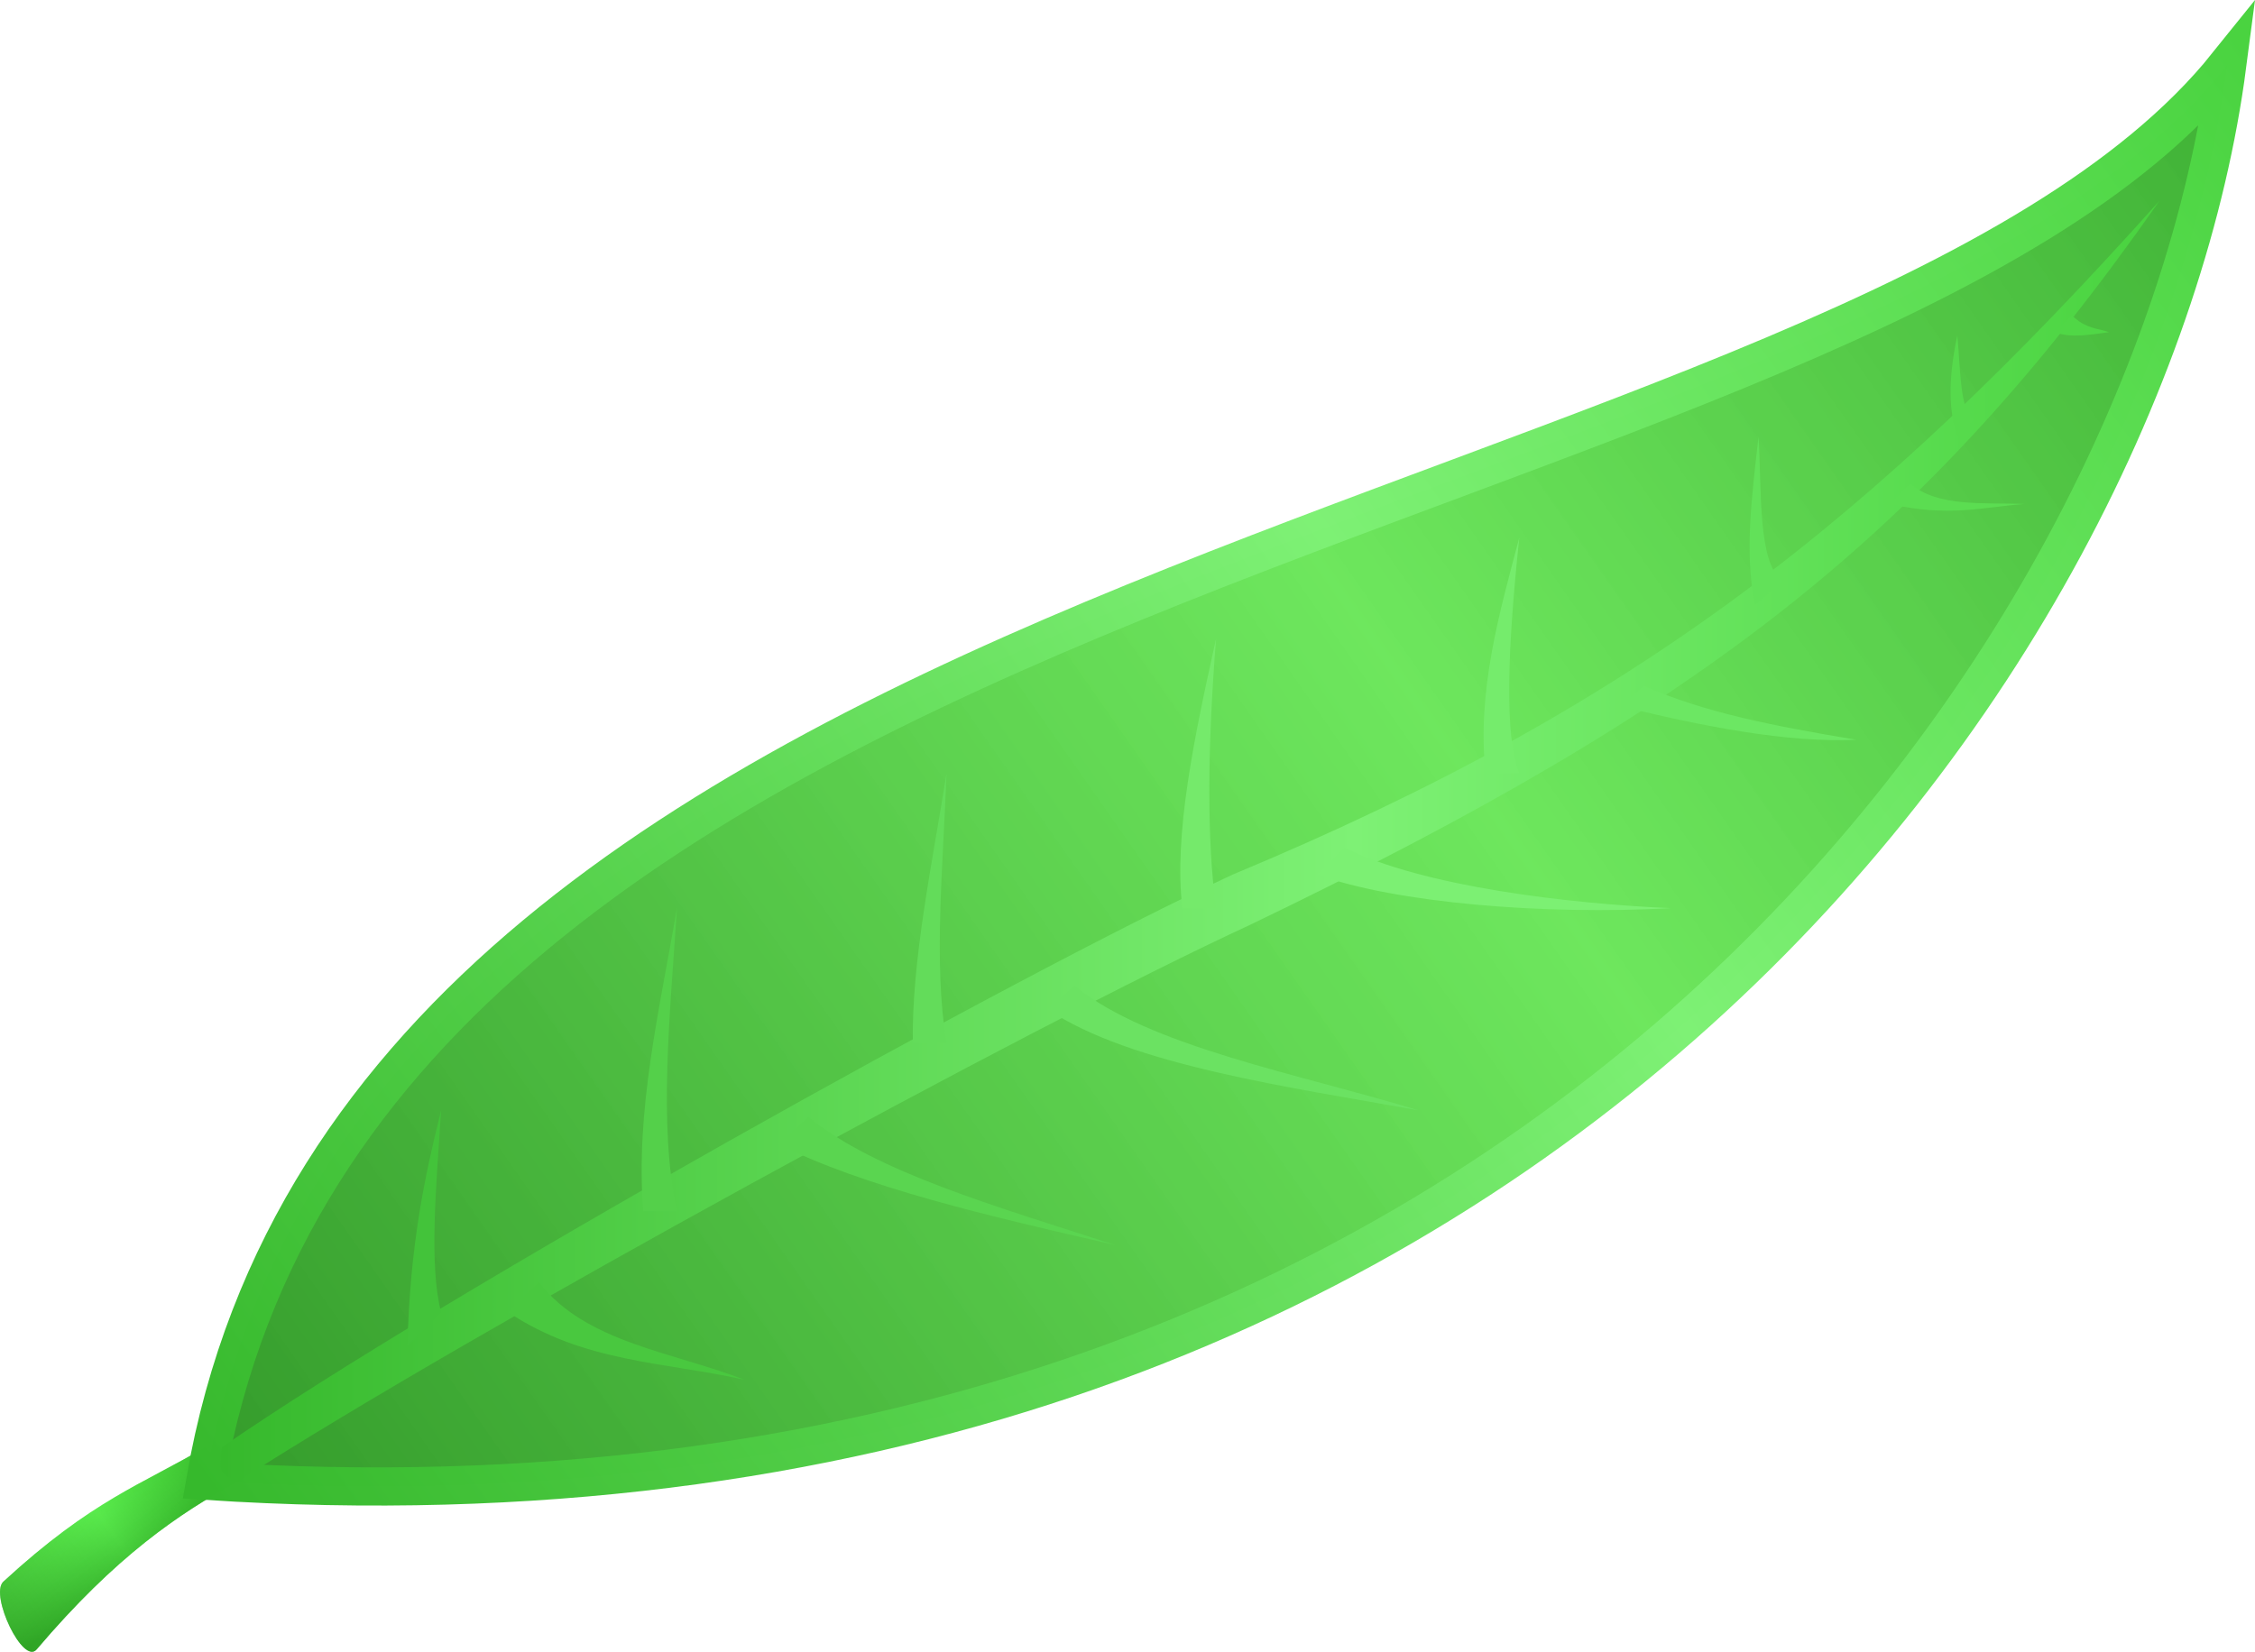 <?xml version="1.0" encoding="UTF-8" standalone="no"?>
<svg
   xmlns:dc="http://purl.org/dc/elements/1.1/"
   xmlns:cc="http://creativecommons.org/ns#"
   xmlns:rdf="http://www.w3.org/1999/02/22-rdf-syntax-ns#"
   xmlns:svg="http://www.w3.org/2000/svg"
   xmlns="http://www.w3.org/2000/svg"
   xmlns:xlink="http://www.w3.org/1999/xlink"
   xmlns:sodipodi="http://sodipodi.sourceforge.net/DTD/sodipodi-0.dtd"
   xmlns:inkscape="http://www.inkscape.org/namespaces/inkscape"
   inkscape:version="1.0 (4035a4fb49, 2020-05-01)"
   sodipodi:docname="leave_button.svg"
   id="svg8"
   version="1.1"
   viewBox="0 0 177.081 129.747"
   height="129.747mm"
   width="177.081mm">
  <title
     id="title46">Plant texture</title>
  <defs
     id="defs2">
    <linearGradient
       inkscape:collect="always"
       id="linearGradient4694">
      <stop
         style="stop-color:#36b92c;stop-opacity:1"
         offset="0"
         id="stop4688" />
      <stop
         id="stop4690"
         offset="0.585"
         style="stop-color:#7ef175;stop-opacity:1" />
      <stop
         style="stop-color:#49d33f;stop-opacity:1"
         offset="1"
         id="stop4692" />
    </linearGradient>
    <linearGradient
       id="linearGradient4686"
       inkscape:collect="always">
      <stop
         id="stop4680"
         offset="0"
         style="stop-color:#349b2b;stop-opacity:1" />
      <stop
         style="stop-color:#5ee44c;stop-opacity:0.902"
         offset="0.583"
         id="stop4682" />
      <stop
         id="stop4684"
         offset="1"
         style="stop-color:#3fb035;stop-opacity:1" />
    </linearGradient>
    <linearGradient
       id="linearGradient4662"
       inkscape:collect="always">
      <stop
         id="stop4656"
         offset="0"
         style="stop-color:#2ea224;stop-opacity:0.656" />
      <stop
         id="stop4660"
         offset="1"
         style="stop-color:#61ea54;stop-opacity:0.345" />
    </linearGradient>
    <linearGradient
       inkscape:collect="always"
       id="linearGradient4607">
      <stop
         style="stop-color:#2ea224;stop-opacity:1"
         offset="0"
         id="stop4601" />
      <stop
         id="stop4603"
         offset="0.583"
         style="stop-color:#48f33a;stop-opacity:0.902" />
      <stop
         style="stop-color:#32bf26;stop-opacity:1"
         offset="1"
         id="stop4605" />
    </linearGradient>
    <linearGradient
       gradientUnits="userSpaceOnUse"
       y2="132.958"
       x2="179.917"
       y1="244.083"
       x1="21.167"
       id="linearGradient4532"
       xlink:href="#linearGradient4686"
       inkscape:collect="always" />
    <linearGradient
       gradientUnits="userSpaceOnUse"
       y2="135.604"
       x2="185.208"
       y1="252.021"
       x1="26.458"
       id="linearGradient4554"
       xlink:href="#linearGradient4694"
       inkscape:collect="always" />
    <linearGradient
       gradientUnits="userSpaceOnUse"
       y2="193.812"
       x2="174.625"
       y1="193.812"
       x1="22.35"
       id="linearGradient4568"
       xlink:href="#linearGradient4694"
       inkscape:collect="always" />
    <linearGradient
       gradientUnits="userSpaceOnUse"
       y2="244.083"
       x2="21.167"
       y1="255.99"
       x1="5.292"
       id="linearGradient4578"
       xlink:href="#linearGradient4607"
       inkscape:collect="always" />
    <linearGradient
       gradientUnits="userSpaceOnUse"
       y2="245.406"
       x2="11.906"
       y1="250.698"
       x1="15.875"
       id="linearGradient4578-5"
       xlink:href="#linearGradient4662"
       inkscape:collect="always"
       gradientTransform="translate(6.6666663e-8,3.3000001e-6)" />
  </defs>
  <sodipodi:namedview
     inkscape:document-rotation="0"
     inkscape:window-maximized="1"
     inkscape:window-y="-8"
     inkscape:window-x="-8"
     inkscape:window-height="1017"
     inkscape:window-width="1920"
     showgrid="true"
     inkscape:current-layer="layer1"
     inkscape:document-units="mm"
     inkscape:cy="253.55243"
     inkscape:cx="186.78933"
     inkscape:zoom="0.70710678"
     inkscape:pageshadow="2"
     inkscape:pageopacity="0.0"
     borderopacity="1.0"
     bordercolor="#666666"
     pagecolor="#ffffff"
     id="base">
    <inkscape:grid
       originy="-39.485"
       originx="-5.046"
       id="grid4518"
       type="xygrid" />
  </sodipodi:namedview>
  <g
     transform="translate(-5.046,-127.768)"
     id="layer1"
     inkscape:groupmode="layer"
     inkscape:label="Calque 1">
    <path
       sodipodi:nodetypes="ccccc"
       inkscape:connector-curvature="0"
       id="path4570"
       d="m 21.167,241.438 c -4.945,2.941 -8.837,4.099 -15.875,10.583 -1.058,1.058 1.588,6.615 2.646,5.292 C 14.134,250.02 19.1,246.649 23.812,244.083 Z"
       style="fill:url(#linearGradient4578);fill-opacity:1;fill-rule:evenodd;stroke:none;stroke-width:0.265px;stroke-linecap:butt;stroke-linejoin:miter;stroke-opacity:1" />
    <path
       sodipodi:nodetypes="ccccc"
       inkscape:connector-curvature="0"
       id="path4570-8"
       d="m 21.167,241.438 c -4.945,2.941 -8.837,4.099 -15.875,10.583 -1.058,1.058 1.588,6.615 2.646,5.292 6.197,-7.293 11.162,-10.664 15.875,-13.229 z"
       style="fill:url(#linearGradient4578-5);fill-opacity:1;fill-rule:evenodd;stroke:none;stroke-width:0.265px;stroke-linecap:butt;stroke-linejoin:miter;stroke-opacity:1" />
    <path
       sodipodi:nodetypes="ccc"
       inkscape:connector-curvature="0"
       id="path4520"
       d="M 21.167,244.083 C 124.749,250.864 173.923,178.979 179.947,132.879 150.176,169.947 33.722,171.271 21.167,244.083 Z"
       style="fill:url(#linearGradient4532);fill-opacity:1;fill-rule:evenodd;stroke:url(#linearGradient4554);stroke-width:3;stroke-linecap:butt;stroke-linejoin:miter;stroke-miterlimit:4;stroke-dasharray:none;stroke-opacity:0.995" />
    <path
       sodipodi:nodetypes="cccccc"
       inkscape:connector-curvature="0"
       id="path4560"
       d="m 22.49,241.438 c 17.198,-11.906 62.177,-37.042 79.375,-44.979 31.75,-13.229 50.271,-27.781 72.76,-52.917 -18.521,26.458 -35.719,39.688 -71.438,56.885 -17.198,7.938 -60.854,31.75 -79.375,43.656 -1.59,-0.489 -1.605,-0.798 -1.323,-2.646 z"
       style="fill:url(#linearGradient4568);fill-opacity:1;fill-rule:evenodd;stroke:none;stroke-width:0.265px;stroke-linecap:butt;stroke-linejoin:miter;stroke-opacity:1" />
    <path
       sodipodi:nodetypes="cccc"
       inkscape:connector-curvature="0"
       id="path4696"
       d="m 37.042,233.5 c 0.198,-8.017 1.374,-13.4 2.646,-18.521 -0.381,5.909 -0.973,12.16 0,15.875 z"
       style="fill:#43c33a;fill-opacity:1;fill-rule:evenodd;stroke:none;stroke-width:0.265px;stroke-linecap:butt;stroke-linejoin:miter;stroke-opacity:1" />
    <path
       sodipodi:nodetypes="cccc"
       inkscape:connector-curvature="0"
       id="path4698"
       d="m 55.562,222.917 c -0.643,-7.892 1.285,-15.861 2.646,-23.812 -0.534,8.327 -1.483,16.957 0,23.812 z"
       style="fill:#54d04a;fill-opacity:1;fill-rule:evenodd;stroke:none;stroke-width:0.265px;stroke-linecap:butt;stroke-linejoin:miter;stroke-opacity:1" />
    <path
       sodipodi:nodetypes="cccc"
       inkscape:connector-curvature="0"
       id="path4700"
       d="m 76.729,209.688 c -0.1,-6.42 1.491,-13.934 2.646,-21.167 -0.266,7.272 -1.045,14.96 -10e-7,21.167 z"
       style="fill:#63dc5a;fill-opacity:1;fill-rule:evenodd;stroke:none;stroke-width:0.265px;stroke-linecap:butt;stroke-linejoin:miter;stroke-opacity:1" />
    <path
       sodipodi:nodetypes="cccc"
       inkscape:connector-curvature="0"
       id="path4702"
       d="m 97.896,199.104 c -0.69,-5.751 0.925,-13.415 2.646,-21.167 -0.675,8.575 -0.735,15.766 0,21.167 z"
       style="fill:#75ea6b;fill-opacity:1;fill-rule:evenodd;stroke:none;stroke-width:0.265px;stroke-linecap:butt;stroke-linejoin:miter;stroke-opacity:1" />
    <path
       sodipodi:nodetypes="cccc"
       inkscape:connector-curvature="0"
       id="path4704"
       d="m 121.708,188.521 c -0.691,-6.373 1.029,-12.441 2.646,-18.521 -0.92,8.68 -1.188,15.629 0,18.521 z"
       style="fill:#75ec6c;fill-opacity:1;fill-rule:evenodd;stroke:none;stroke-width:0.265px;stroke-linecap:butt;stroke-linejoin:miter;stroke-opacity:1" />
    <path
       sodipodi:nodetypes="cccc"
       inkscape:connector-curvature="0"
       id="path4706"
       d="m 142.875,175.292 c -0.867,-3.976 -0.261,-8.556 0.265,-13.229 0.265,4.233 -0.093,9.761 1.852,11.377 z"
       style="fill:#62e159;fill-opacity:1;fill-rule:evenodd;stroke:none;stroke-width:0.265px;stroke-linecap:butt;stroke-linejoin:miter;stroke-opacity:1" />
    <path
       sodipodi:nodetypes="cccc"
       inkscape:connector-curvature="0"
       id="path4708"
       d="m 158.75,162.062 c -0.631,-1.867 -0.777,-4.333 0,-7.938 0.265,2.646 0.177,5.957 1.323,6.615 z"
       style="fill:#56da4c;fill-opacity:1;fill-rule:evenodd;stroke:none;stroke-width:0.265px;stroke-linecap:butt;stroke-linejoin:miter;stroke-opacity:1" />
    <path
       sodipodi:nodetypes="cccc"
       inkscape:connector-curvature="0"
       id="path4712"
       d="m 44.979,230.854 c 5.9,3.951 12.301,3.896 18.521,5.292 -5.654,-2.194 -12.527,-2.935 -16.14,-7.673 z"
       style="fill:#49c83f;fill-opacity:1;fill-rule:evenodd;stroke:none;stroke-width:0.265px;stroke-linecap:butt;stroke-linejoin:miter;stroke-opacity:1" />
    <path
       sodipodi:nodetypes="cccc"
       inkscape:connector-curvature="0"
       id="path4714"
       d="m 66.146,217.625 c 6.69,3.367 16.524,5.669 26.458,7.938 -9.41,-3.066 -18.737,-5.712 -24.077,-10.054 z"
       style="fill:#5ad550;fill-opacity:1;fill-rule:evenodd;stroke:none;stroke-width:0.265px;stroke-linecap:butt;stroke-linejoin:miter;stroke-opacity:1" />
    <path
       sodipodi:nodetypes="cccc"
       inkscape:connector-curvature="0"
       id="path4716"
       d="m 87.312,207.042 2.117,-1.852 c 5.806,4.8 17.851,6.977 26.988,9.79 -9.971,-1.793 -22.637,-3.55 -29.104,-7.938 z"
       style="fill:#6be262;fill-opacity:1;fill-rule:evenodd;stroke:none;stroke-width:0.265px;stroke-linecap:butt;stroke-linejoin:miter;stroke-opacity:1" />
    <path
       sodipodi:nodetypes="cccc"
       inkscape:connector-curvature="0"
       id="path4718"
       d="m 108.479,196.458 2.117,-2.117 c 6.235,3.09 17.728,4.422 25.665,4.763 -9.892,0.555 -21.687,-0.409 -27.781,-2.646 z"
       style="fill:#7cf073;fill-opacity:1;fill-rule:evenodd;stroke:none;stroke-width:0.265px;stroke-linecap:butt;stroke-linejoin:miter;stroke-opacity:1" />
    <path
       sodipodi:nodetypes="cccc"
       inkscape:connector-curvature="0"
       id="path4720"
       d="m 132.292,183.229 1.852,-1.587 c 4.763,2.117 10.319,3.175 16.669,4.233 -5.292,0.265 -12.171,-1.058 -18.521,-2.646 z"
       style="fill:#6ce763;fill-opacity:1;fill-rule:evenodd;stroke:none;stroke-width:0.265px;stroke-linecap:butt;stroke-linejoin:miter;stroke-opacity:1" />
    <path
       sodipodi:nodetypes="cccc"
       inkscape:connector-curvature="0"
       id="path4722"
       d="m 153.458,167.354 1.587,-1.587 c 2.224,1.861 5.763,1.461 8.996,1.587 -3.276,0.237 -5.927,1.062 -10.583,0 z"
       style="fill:#5bdd51;fill-opacity:1;fill-rule:evenodd;stroke:none;stroke-width:0.265px;stroke-linecap:butt;stroke-linejoin:miter;stroke-opacity:1" />
    <path
       sodipodi:nodetypes="cccc"
       inkscape:connector-curvature="0"
       id="path4724"
       d="m 166.423,153.86 1.323,-1.323 c 1.125,1.105 2.072,1.002 2.91,1.323 -1.368,0.183 -3.032,0.491 -4.233,0 z"
       style="fill:#50d746;fill-opacity:1;fill-rule:evenodd;stroke:none;stroke-width:0.265px;stroke-linecap:butt;stroke-linejoin:miter;stroke-opacity:1" />
  </g>
</svg>
